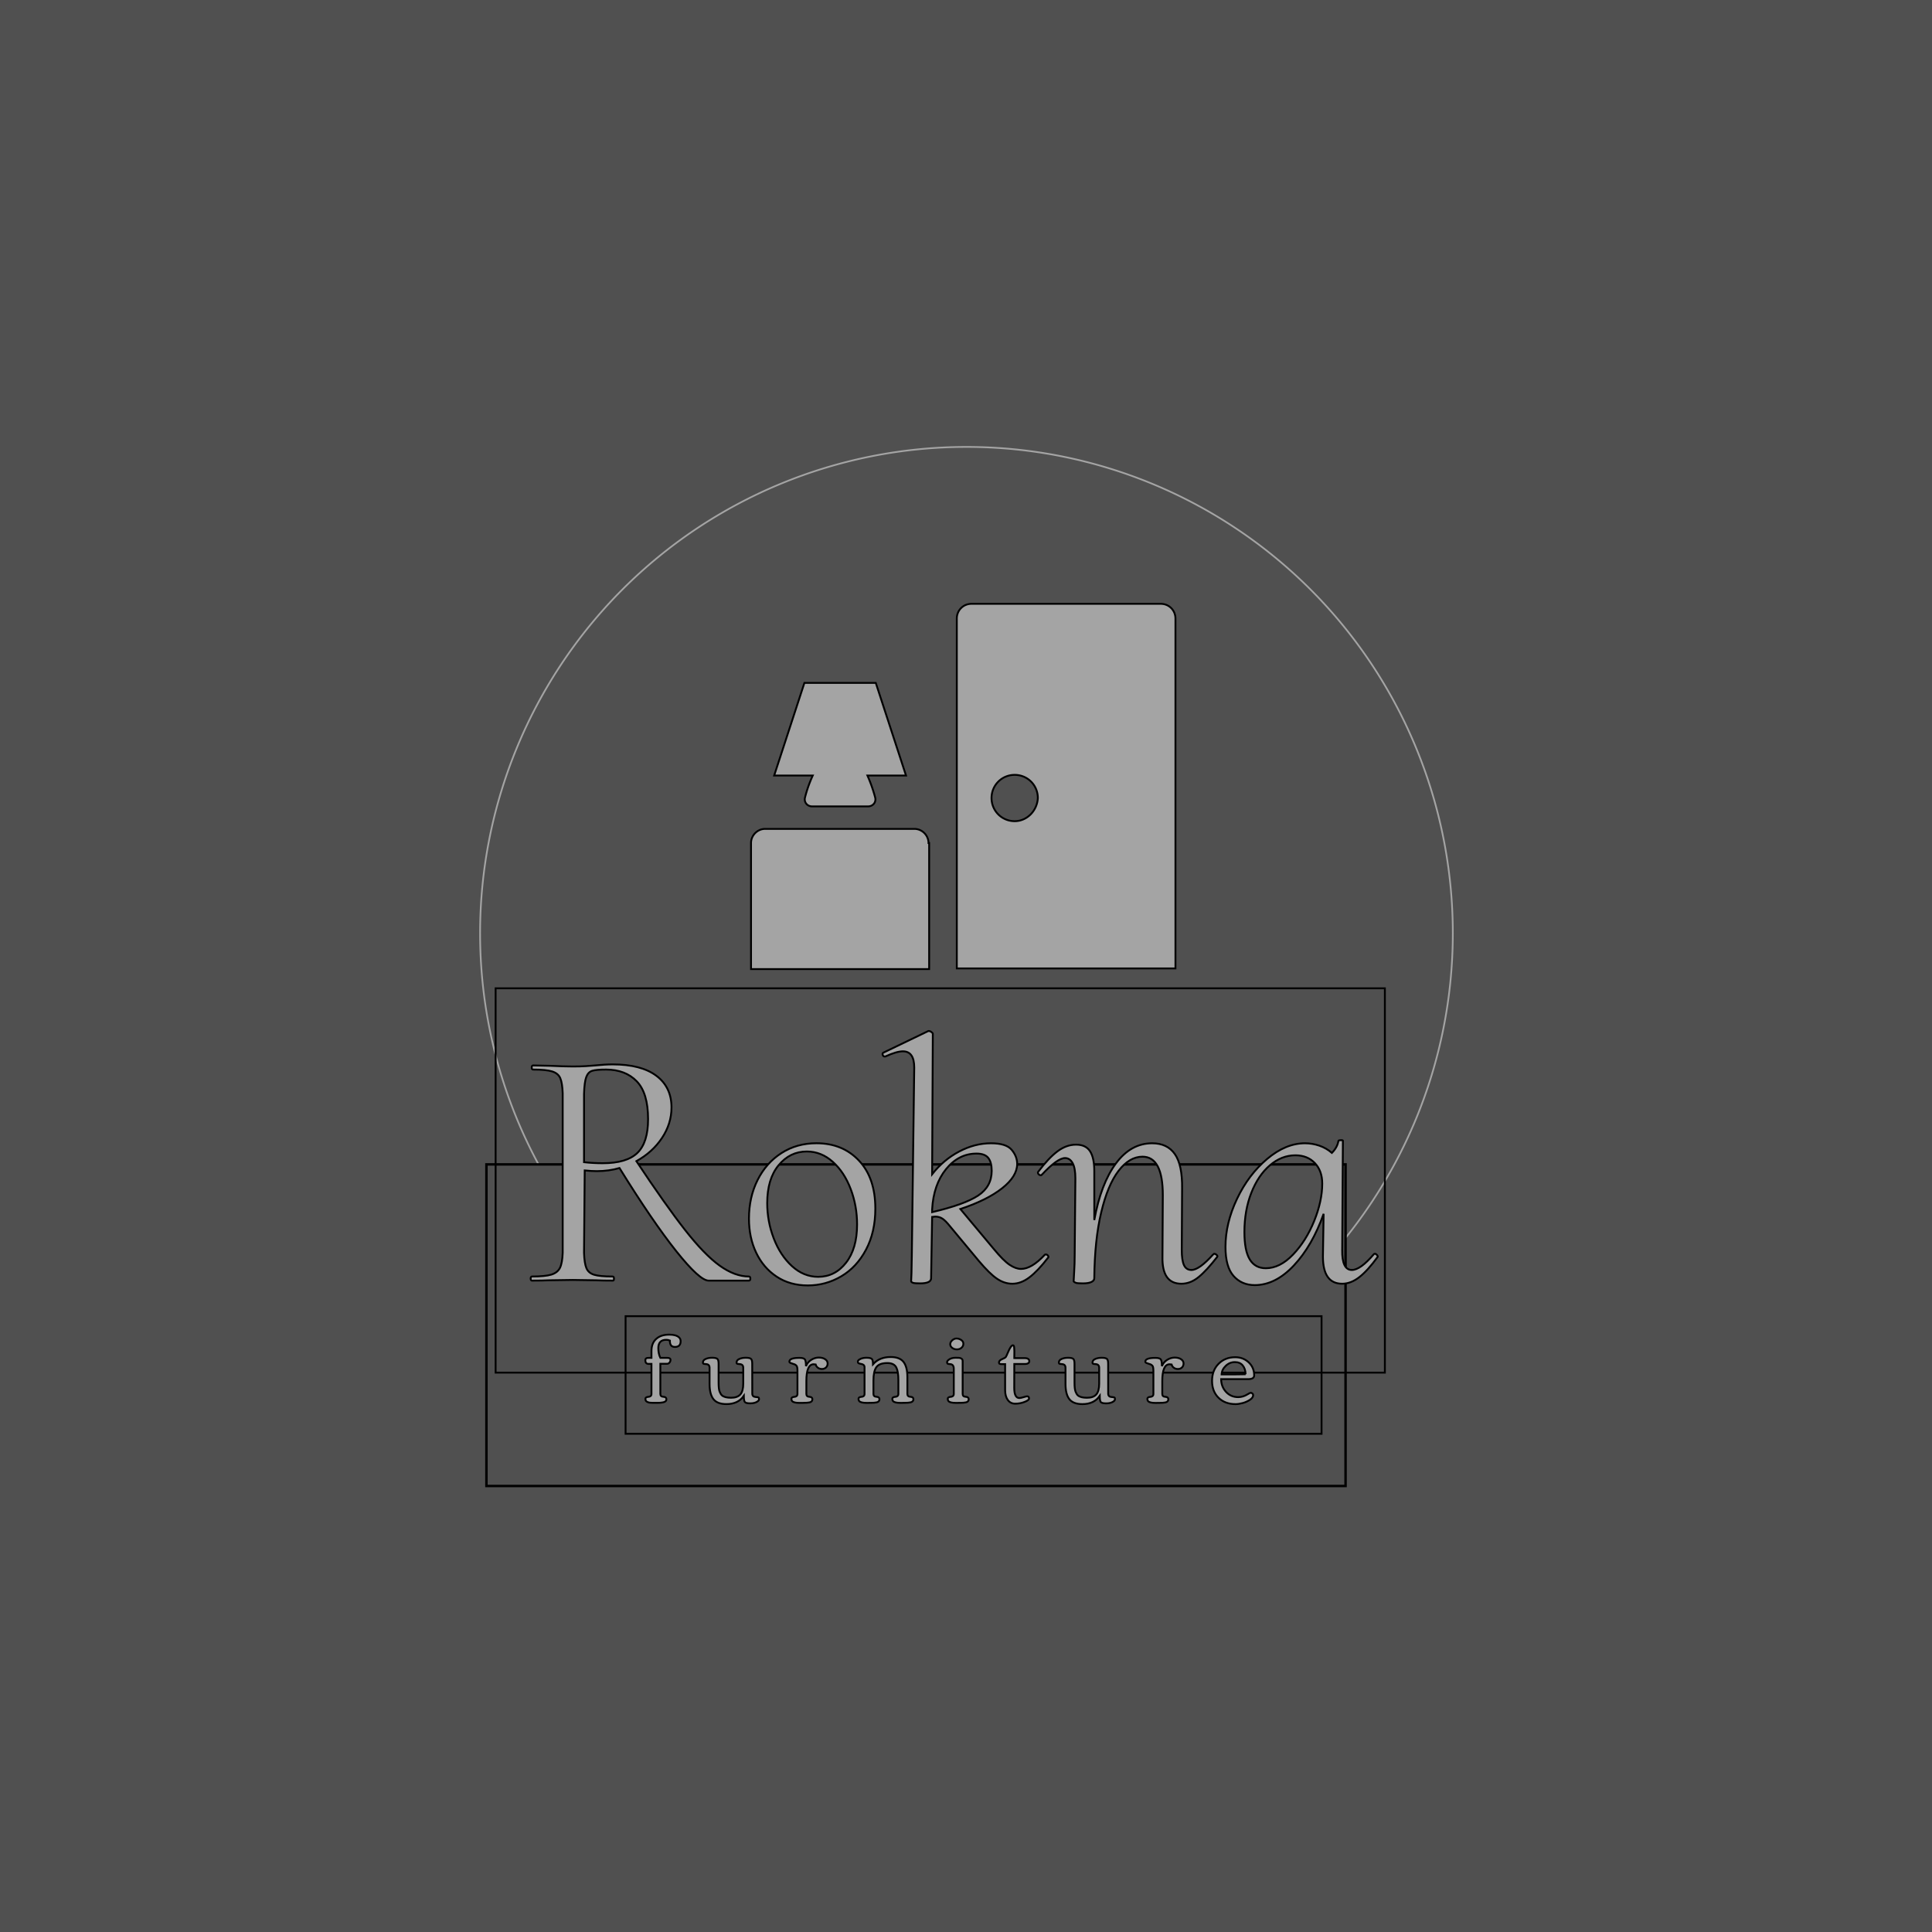 <svg xmlns="http://www.w3.org/2000/svg" xml:space="preserve" width="1500" height="1500" stroke="#000" data-id="lg_fhZI0k0SGmz9spOkOW" data-version="1"><path fill="#505050" stroke="transparent" d="M0 0h1500v1500H0z"/><g data-padding="20"><g transform="translate(-359.925 -358.893)scale(1.443)"><path fill="none" stroke="#a4a4a4" stroke-width=".92" d="M769.423 489.175a261.682 261.682 0 1 0 0 523.364 261.682 261.682 0 1 0 0-523.364Z"/><rect width="350.192" height="131.082" x="104.77" y="213.729" fill="#505050" rx="0" ry="0" transform="translate(372.85 593.09)scale(1.32)"/><path fill="#a4a4a4" d="M652.403 935.527q.74 0 .74 1.11t-.74 1.11h-21.68q-4.81 0-17.5-15.93t-30.48-44.65q-5.74 1.67-12.22 1.67-2.78 0-6.49-.37l-.37 44.28q.19 5.74 1.3 8.33 1.11 2.6 4.17 3.52 3.06.93 9.91.93.74 0 .74 1.11t-.56 1.11q-5.74 0-9.07-.18l-12.6-.19-12.78.19q-3.34.18-9.08.18-.74 0-.74-1.11t.74-1.11q7.04 0 10.38-1.02 3.33-1.02 4.63-3.61 1.29-2.6 1.48-8.15v-85.77q-.19-5.56-1.3-8.16-1.11-2.59-4.35-3.61t-10.28-1.02q-.74 0-.74-1.11t.74-1.11l9.07.19q7.78.37 12.42.37 3.89 0 6.94-.19 3.06-.18 4.91-.37 5.37-.56 9.45-.56 15.38 0 23.53 6.12 8.15 6.11 8.15 17.04 0 8.71-5.1 16.4-5.09 7.68-13.8 12.5 15.75 23.71 26.21 37.05 10.47 13.34 18.62 19.17 8.15 5.84 15.75 5.84m-88.74-61.5q5.01.55 10.01.55 12.96 0 18.71-5.56 5.74-5.55 5.74-18.15 0-14.08-6.11-20.38-6.12-6.3-16.49-6.3-5.19 0-7.41.65t-3.24 3.34q-1.02 2.68-1.21 9.17Zm120.42 66.31q-9.64 0-16.77-4.73-7.13-4.72-11.02-12.87t-3.89-18.34q0-11.49 4.63-20.75t12.87-14.54q8.25-5.28 18.81-5.28 14.08 0 22.88 9.35 8.8 9.36 8.8 25.84 0 12.6-5.01 22.05-5 9.45-13.33 14.36-8.34 4.91-17.97 4.91m5.55-4.64q9.08 0 15.01-7.59 5.93-7.6 5.93-20.56 0-10.01-3.43-19.08-3.43-9.08-9.63-14.64-6.21-5.56-13.99-5.56-9.08 0-15.19 7.41t-6.11 20.38q0 9.82 3.52 18.99t9.81 14.91q6.3 5.74 14.08 5.74m121.9-11.84q.18-.19.55-.19.75 0 1.21.65t.09 1.02q-5.56 7.22-10.1 10.65-4.53 3.43-9.16 3.43-4.27 0-8.25-2.69-3.98-2.68-9.91-9.72l-15.56-18.71q-2.22-2.78-3.89-3.89t-3.89-1.11l-1.67.18-.55 32.97q0 2.78-5.93 2.78-2.78 0-3.71-.27-.92-.28-1.11-.84l.19-4.44.18-9.64 1.3-100.96q0-8.71-6.11-8.71-3.34 0-9.45 2.78h-.37q-.74 0-1.02-.83t.28-1.2l24.26-11.67h.37q.56 0 1.3.55.74.56.74.93l-.37 75.58q6.12-7.78 14.54-12.23 8.43-4.44 17.14-4.44 8.15 0 11.11 3.52 2.97 3.52 2.97 7.59 0 6.67-8.06 13.06t-22.51 11.21l17.97 21.49q5.19 6.3 8.52 8.52 3.34 2.22 6.12 2.22 5.74 0 12.78-7.59m-36.68-54.47q-9.63 0-16.4 8.34-6.76 8.34-7.5 21.67v1.49q17.42-4.08 24.73-8.9 7.32-4.81 7.32-13.33 0-4.63-1.85-6.95t-6.3-2.32m127.45 54.1.37-.19q.74 0 1.39.65t.28 1.02q-5.74 7.41-10.1 10.93-4.35 3.52-9.17 3.52-10.56 0-10.19-14.64l.19-32.97q0-20.75-10.93-20.75-7.04 0-12.88 7.6-5.83 7.59-9.35 22.41t-3.71 35.38q0 1.3-1.57 2.04t-4.54.74q-2.78 0-3.7-.27-.93-.28-1.3-.84 0-.74.28-5.09.28-4.36.28-8.99l.37-41.31q0-5.56-1.49-8.24-1.48-2.69-4.07-2.69-4.08 0-12.41 8.89-.37.38-.56.38-.74 0-1.3-.65-.55-.65-.18-1.21 5.56-7.41 10.37-11.02 4.82-3.61 10.01-3.61 5.18 0 7.5 3.52 2.31 3.52 2.31 10.74v26.31q3.52-19.45 11.58-30.38t19.55-10.93q8.15 0 12.22 5.83 4.08 5.84 3.89 18.62l-.18 32.97q0 5.56 1.2 8.16 1.21 2.59 3.99 2.59 4.26 0 11.85-8.52m86.33 0q.18-.19.55-.19.56 0 1.12.65.55.65.37 1.02-5.38 7.41-9.92 10.93-4.53 3.52-9.17 3.52-10.37 0-10.37-14.64l.37-22.97q-6.11 17.23-16.02 27.79t-21.03 10.56q-7.04 0-11.39-4.91-4.36-4.91-4.36-15.65 0-12.79 6.21-25.85t16.21-21.48q10-8.43 20.38-8.43 3.89 0 7.69 1.29 3.79 1.3 6.76 3.89 2.96-2.96 3.52-6.48.18-.37 1.39-.37 1.2 0 1.02.37l-.38 58.72q-.18 10.75 5.19 10.75 4.63 0 11.86-8.52m-58.17 7.59q7.59 0 14.63-7.31 7.04-7.32 11.4-18.07 4.35-10.74 4.35-20.19 0-6.85-3.98-11.02-3.99-4.17-10.47-4.17-7.41 0-13.71 5.37-6.3 5.38-10 14.82-3.71 9.45-3.71 21.12 0 10 2.88 14.73 2.87 4.72 8.61 4.72"/><rect width="478.454" height="206.79" x="130.196" y="265.242" fill="none" rx="0" ry="0" transform="translate(385.9 515.22)"/><path fill="#a4a4a4" d="M597.503 1002.907q-.43-.23-.61-.61-.19-.37-.19-.94t.5-.82 1.12-.27q.62-.03 1.12-.39.5-.37.5-1.17v-16.16h-1.76q-.65 0-1.09-.46-.44-.47-.44-1.35t.42-1.16q.43-.28 1.59-.28h1.28v-3.69q0-4.23 2.56-6.52 2.55-2.29 6.98-2.29 3.62 0 5.23 1.43.93.81.93 2.12 0 3.07-3.09 3.07-2.69 0-2.69-3.07v-.36q-.96-.4-1.94-.4-4.3 0-4.3 4.48 0 2.97 1.1 5.23h3.65q1.81 0 1.81 1.06 0 .86-.54 1.49t-1.19.63h-3.73v16.23q0 1.46 1.63 1.54 1.62.09 1.62 1.3 0 1.38-1.86 1.71-1.36.25-2.68.25h-1.9q-.58 0-1-.01-.41-.01-1.13-.06t-1.09-.18q-.38-.13-.81-.35m38.56-20.49v10.19q0 3.44.55 4.87.56 1.42 1.26 2.02 1.46 1.26 4.87 1.26t4.99-1.75q1.59-1.75 1.59-5.85v-8.51q0-1.86-1.84-1.98-1.46-.08-1.61-.32t-.15-.54q0-1.26 1.47-1.91 1.47-.66 3.5-.66t2.74.56q.72.55.72 2.62l.03 16.1q0 1.71 1.81 1.84 1.28.07 1.56.26.27.19.27.88t-.83 1.27q-1.48 1.01-3.86 1.01t-2.94-.72q-.57-.72-.57-3.31-3.04 4.43-9.31 4.43-4.96 0-7.03-2.67-2.08-2.66-2.08-8.22v-8.64q0-1.86-1.79-1.98-1.48-.08-1.63-.32t-.15-.54q0-1.26 1.46-1.91 1.46-.66 3.48-.66 2.03 0 2.76.56.73.55.73 2.62m45.78 21.09-2.16.03q-3.3 0-4.08-1.01-.35-.45-.35-1.09 0-.65.5-.9t1.12-.27q.62-.03 1.12-.39.5-.37.5-1.17v-12.43q0-2.24-.54-2.77t-.9-.68q-.37-.15-1.15-.38t-1.27-.45q-.49-.23-.49-.68 0-2.02 5.41-2.02 2.29 0 2.91.8.61.79.61 3.66.86-2.17 2.83-3.4 1.98-1.23 4.06-1.23 2.07 0 3.42.89 1.34.9 1.34 2.27t-.88 2.19q-.88.81-2.16.81t-2.2-.68-1.2-1.76q-.65-.1-1.08-.1-3.92 0-3.92 9.04v6.92q0 1.46 1.62 1.54 1.62.09 1.62 1.3 0 1.38-1.51 1.71-1.16.25-3.17.25m36.09-.01-2.16.03q-3.3 0-4.08-1.01-.35-.45-.35-1.09 0-.65.5-.9t1.12-.27q.62-.03 1.12-.39.5-.37.5-1.17v-14.37q0-1.46-1.81-1.76-1.26-.21-1.52-.44-.26-.24-.26-.86t.88-1.12q1.48-.91 3.73-.91 2.26 0 2.9.65.64.64.64 2.85 3.45-3.9 9.49-3.9 4.9 0 6.95 2.68t2.05 8.12v9.06q0 1.46 1.63 1.54 1.62.09 1.62 1.3 0 1.36-1.56 1.71-1.16.25-3.2.25l-2.16.03q-3.3 0-4.08-1.01-.35-.45-.35-1.09 0-.65.5-.9.51-.25 1.12-.27.62-.03 1.12-.39.51-.37.51-1.17v-7.33q0-4.68-1.08-6.84-1.21-2.44-4.86-2.44-4.4 0-5.99 2.34-1.48 2.21-1.48 7.07v7.2q0 1.46 1.62 1.54 1.62.09 1.62 1.3 0 1.38-1.53 1.71-1.11.25-3.15.25m42.75-31.58q0-1.11 1.07-2.07 1.07-.97 2.34-.97t2.47.78q1.19.78 1.19 2.06t-1.01 2.15q-1 .87-2.46.87t-2.53-.81q-1.07-.8-1.07-2.01m5.26 31.58-2.17.03q-3.29 0-4.07-1.01-.35-.45-.35-1.09 0-.65.5-.9t1.12-.27q.62-.03 1.12-.39.5-.37.5-1.17v-13.54q0-2.29-1.78-2.47l-.46-.05q-.27-.02-.4-.04-.13-.01-.31-.05-.19-.03-.28-.08t-.19-.13q-.18-.13-.18-.72t.76-1.22q1.43-1.16 3.82-1.16 2.22 0 2.61.18t.66.38q.53.35.53 1.33v17.57q0 1.46 1.63 1.54 1.62.09 1.62 1.3 0 1.38-1.51 1.71-1.16.25-3.17.25m24.28-6.77v-14.06l-1.54.02q-.93 0-1.36-.17-.42-.18-.42-.75 0-.56.49-1.03.49-.46 1.12-.72 1.73-.7 2.07-1.19t1.02-2.15q1.69-4.15 2.82-4.15.58 0 .67 1.24.08 1.25.1 1.9.01.66-.02 1.95-.02 1.3-.02 1.8l5.99.03q.88 0 1.48.44.61.44.61 1.17t-.59 1.13q-.6.4-1.48.4h-6.01l-.03 12.86q0 5.46 2.75 5.46.75 0 2.24-.47 1.48-.46 1.93-.46 1.04 0 1.04 1.18 0 .93-2.43 1.86-2.43.94-4.99.94-2.55 0-4-1.99-1.44-1.99-1.44-5.24m37.33-14.31v10.19q0 3.44.56 4.87.55 1.42 1.26 2.02 1.46 1.26 4.87 1.26t4.99-1.75q1.59-1.75 1.59-5.85v-8.51q0-1.86-1.84-1.98-1.46-.08-1.61-.32t-.15-.54q0-1.26 1.47-1.91 1.47-.66 3.5-.66 2.02 0 2.74.56.72.55.72 2.62l.02 16.1q0 1.71 1.81 1.84 1.29.07 1.56.26.28.19.28.88t-.83 1.27q-1.48 1.01-3.86 1.01t-2.95-.72q-.56-.72-.56-3.31-3.05 4.43-9.31 4.43-4.96 0-7.04-2.67-2.07-2.66-2.07-8.22v-8.64q0-1.86-1.79-1.98-1.48-.08-1.63-.32t-.15-.54q0-1.26 1.45-1.91 1.46-.66 3.49-.66t2.76.56q.72.55.72 2.62m45.79 21.09-2.17.03q-3.29 0-4.07-1.01-.35-.45-.35-1.09 0-.65.5-.9t1.12-.27q.61-.03 1.12-.39.5-.37.5-1.17v-12.43q0-2.24-.54-2.77t-.91-.68q-.36-.15-1.14-.38t-1.27-.45q-.49-.23-.49-.68 0-2.02 5.41-2.02 2.29 0 2.9.8.62.79.62 3.66.86-2.17 2.83-3.4 1.98-1.23 4.05-1.23 2.08 0 3.43.89 1.34.9 1.34 2.27t-.88 2.19q-.88.81-2.16.81-1.29 0-2.2-.68-.92-.68-1.2-1.76-.65-.1-1.08-.1-3.93 0-3.93 9.04v6.92q0 1.46 1.63 1.54 1.62.09 1.62 1.3 0 1.38-1.51 1.71-1.16.25-3.17.25m31.7-2.75q-3.49-3.42-3.49-9.08 0-5.67 3.51-9.2 3.51-3.54 8.95-3.54 4.3 0 7.26 2.78 2.95 2.78 2.95 6.99 0 2.03-3.22 2.03h-14.57q.05 4.08 2.65 6.87 2.59 2.8 6.54 2.8 2.62 0 5.08-1.54 1.31-.8 1.67-.8.37 0 .84.36.46.37.46.89 0 1.39-1.77 2.56-1.78 1.17-3.92 1.74-2.14.56-3.75.56-5.71 0-9.19-3.42m14.55-12.66q-.05-2.89-1.51-4.7-1.46-1.82-4.26-1.82-2.81 0-4.91 2.02-2.1 2.01-2.22 4.6h5.88q3.93 0 7.02-.1"/><rect width="374.468" height="63.28" x="182.189" y="336.997" fill="none" rx="0" ry="0" transform="translate(403.83 619.88)"/><path fill="#a4a4a4" d="M749.01 702.305c0-4.152-3.46-7.612-7.613-7.612h-80.272c-4.152 0-7.612 3.46-7.612 7.612v67.816h95.842v-67.816ZM881.872 581.55c0-4.498-3.46-7.958-7.958-7.958H772.191c-4.498 0-7.958 3.46-7.958 7.958v188.224h117.64Zm-86.5 108.99c-6.92 0-12.456-5.536-12.456-12.456s5.536-12.456 12.456-12.456 12.456 5.536 12.456 12.456c-.346 6.92-5.882 12.456-12.456 12.456m-112.796-12.802c-.692 2.422 1.038 4.844 3.806 4.844h30.102c2.768 0 4.498-2.422 3.806-4.844a79.6 79.6 0 0 0-4.152-11.764h20.76l-16.262-49.824H682.23l-16.262 49.824h20.76c-1.73 3.806-3.114 7.612-4.152 11.764"/></g><path fill="transparent" stroke="transparent" stroke-width="1.5" d="M357.777 330.778h784.446v838.444H357.777z"/></g></svg>
